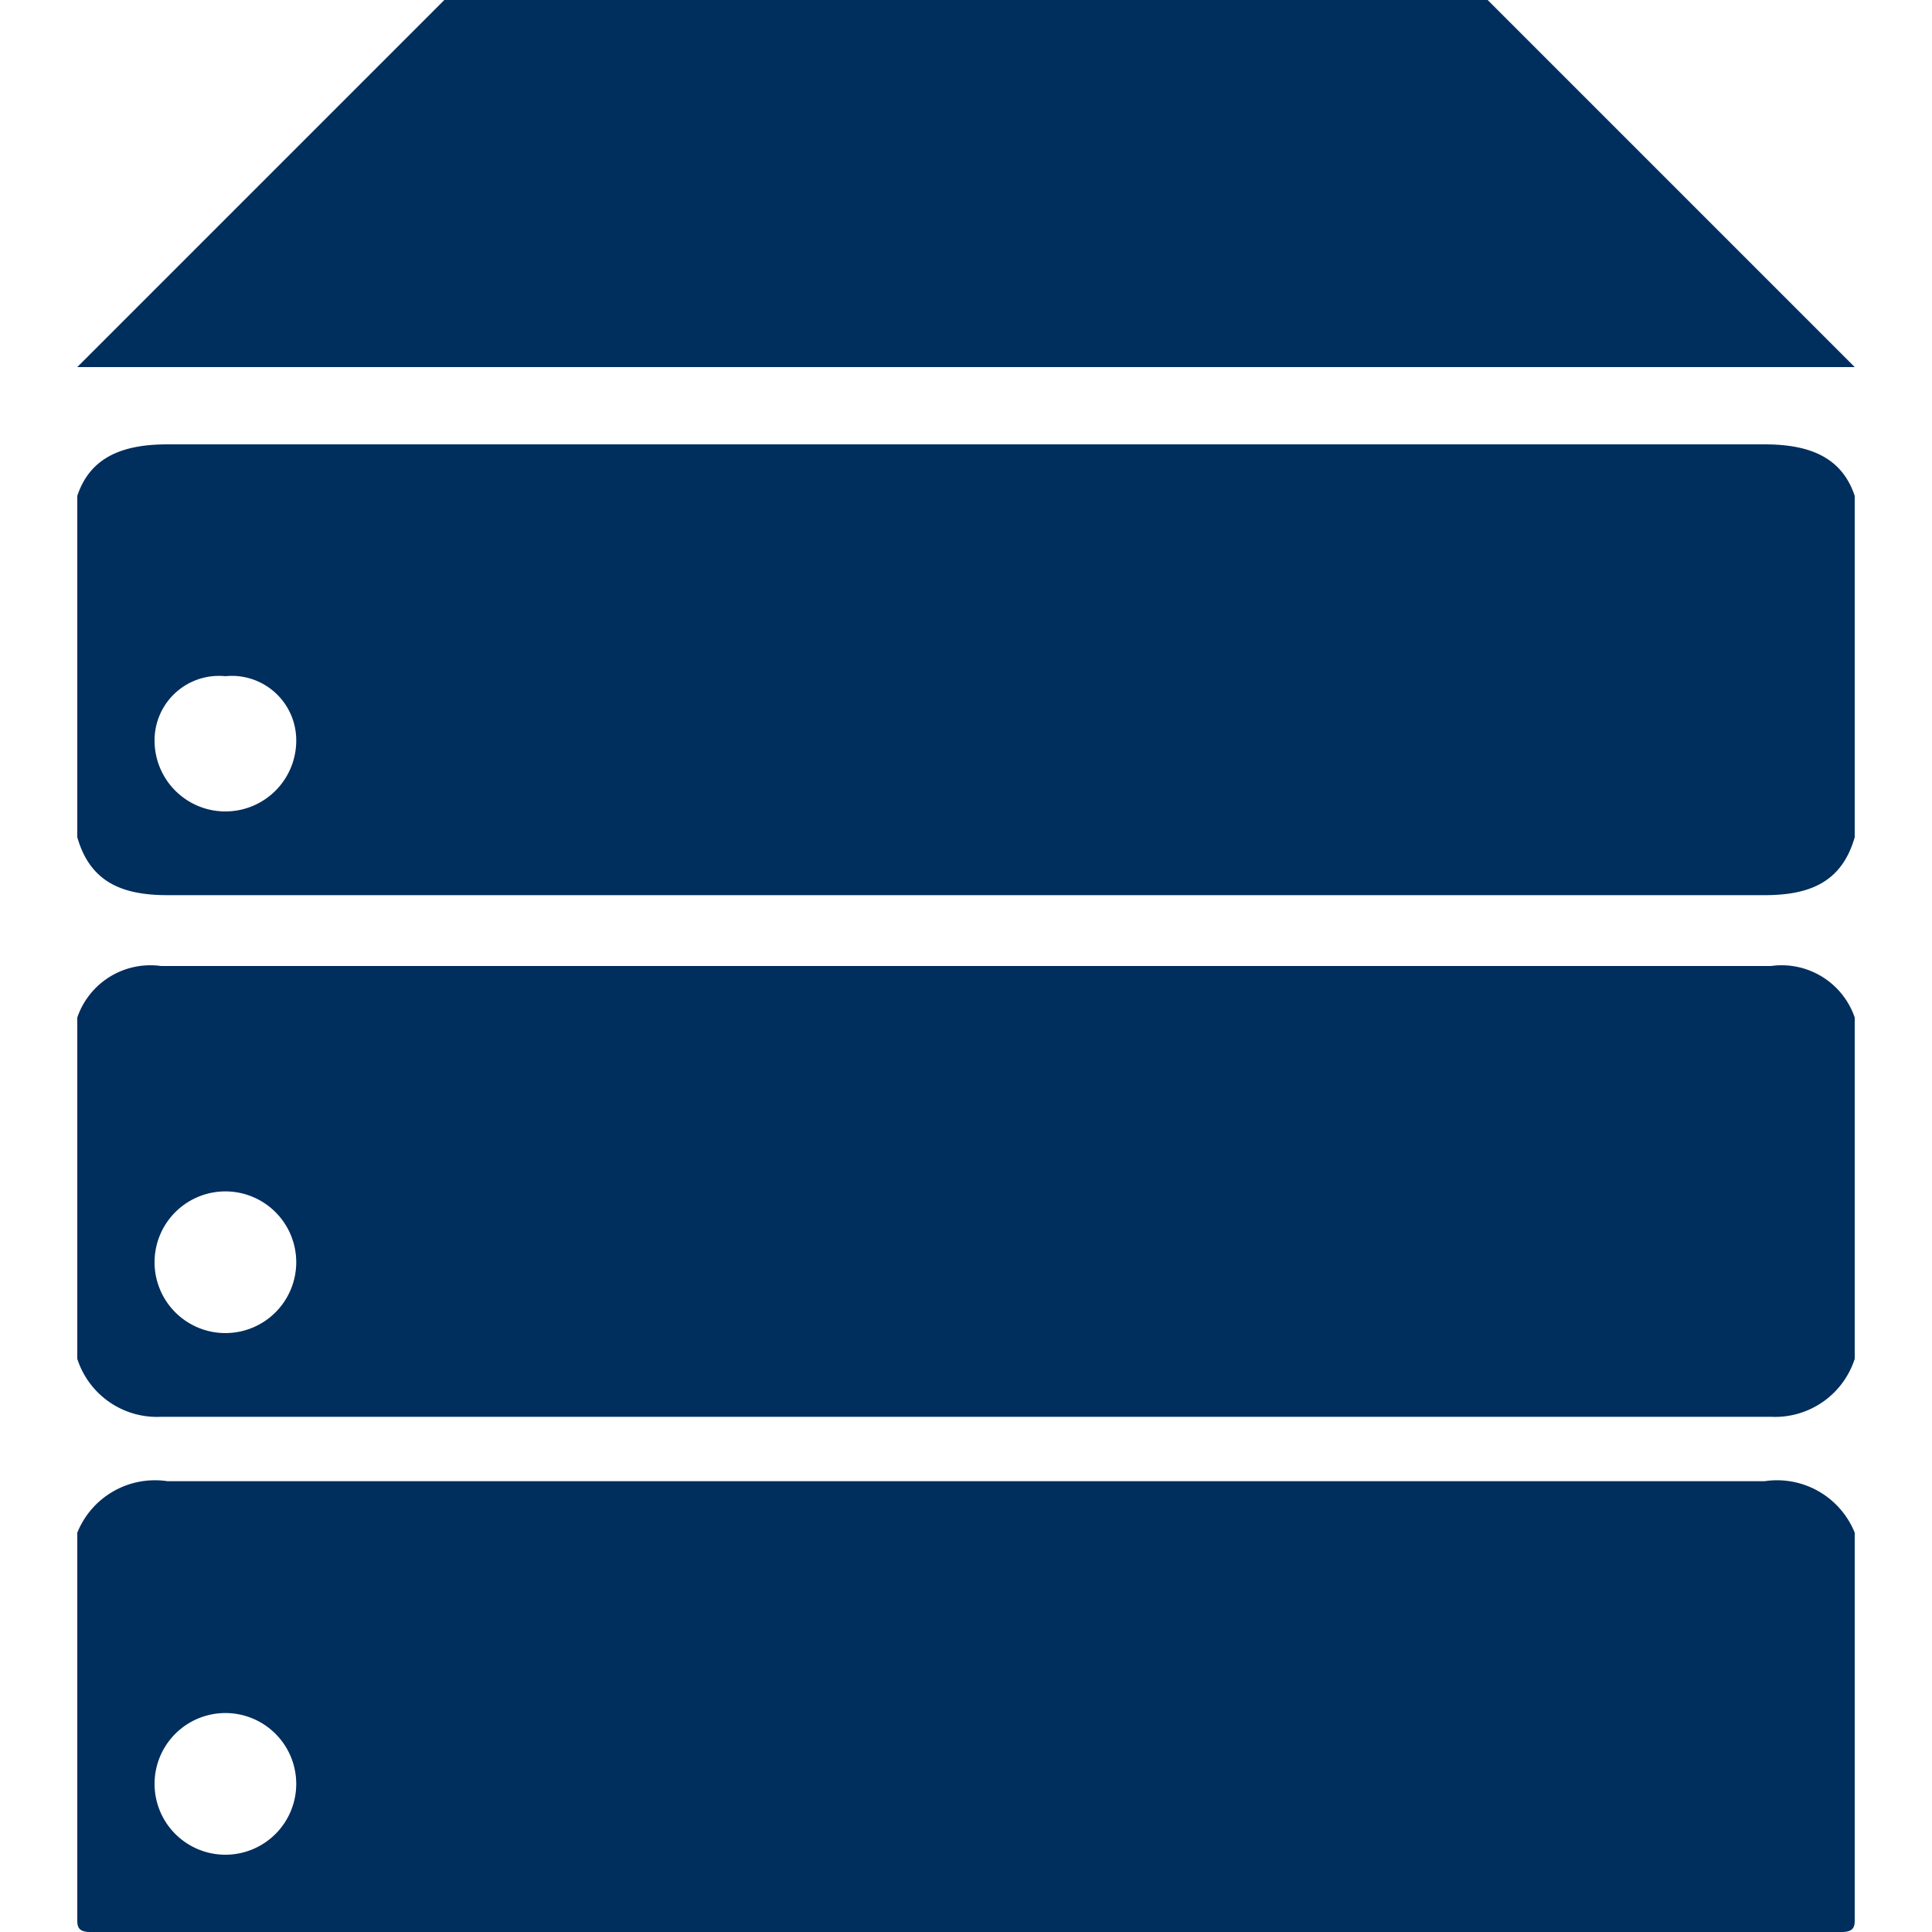 <svg id="Layer_1" data-name="Layer 1" xmlns="http://www.w3.org/2000/svg" viewBox="0 0 30 30"><defs><style>.cls-1{fill:#002e5d;}</style></defs><title>Library_Directory30</title><path class="cls-1" d="M28.8,7.7V13c-.2.7-.7.9-1.4.9H2.6c-.7,0-1.2-.2-1.4-.9V7.7c.2-.6.7-.8,1.4-.8H27.4C28.1,6.9,28.6,7.1,28.8,7.7ZM3.5,12.6a1.1,1.1,0,0,0,1.1-1.1,1,1,0,0,0-1.1-1,1,1,0,0,0-1.1,1A1.1,1.1,0,0,0,3.5,12.6Z"/><path class="cls-1" d="M28.8,23.8v6c0,.1,0,.2-.2.2H1.4c-.2,0-.2-.1-.2-.2v-6A1.3,1.3,0,0,1,2.6,23H27.4A1.3,1.3,0,0,1,28.8,23.8Zm-25.3,5a1.1,1.1,0,1,0-1.1-1.1A1.1,1.1,0,0,0,3.5,28.8Z"/><path class="cls-1" d="M1.2,21.1V15.8A1.2,1.2,0,0,1,2.5,15h25a1.2,1.2,0,0,1,1.3.8v5.3a1.3,1.3,0,0,1-1.3.9H2.5A1.3,1.3,0,0,1,1.2,21.1Zm2.3-2.6a1.1,1.1,0,1,0,1.1,1.1A1.1,1.1,0,0,0,3.5,18.5Z"/><path class="cls-1" d="M28.8,5.7H1.2L6.9,0H23.1Z"/></svg>